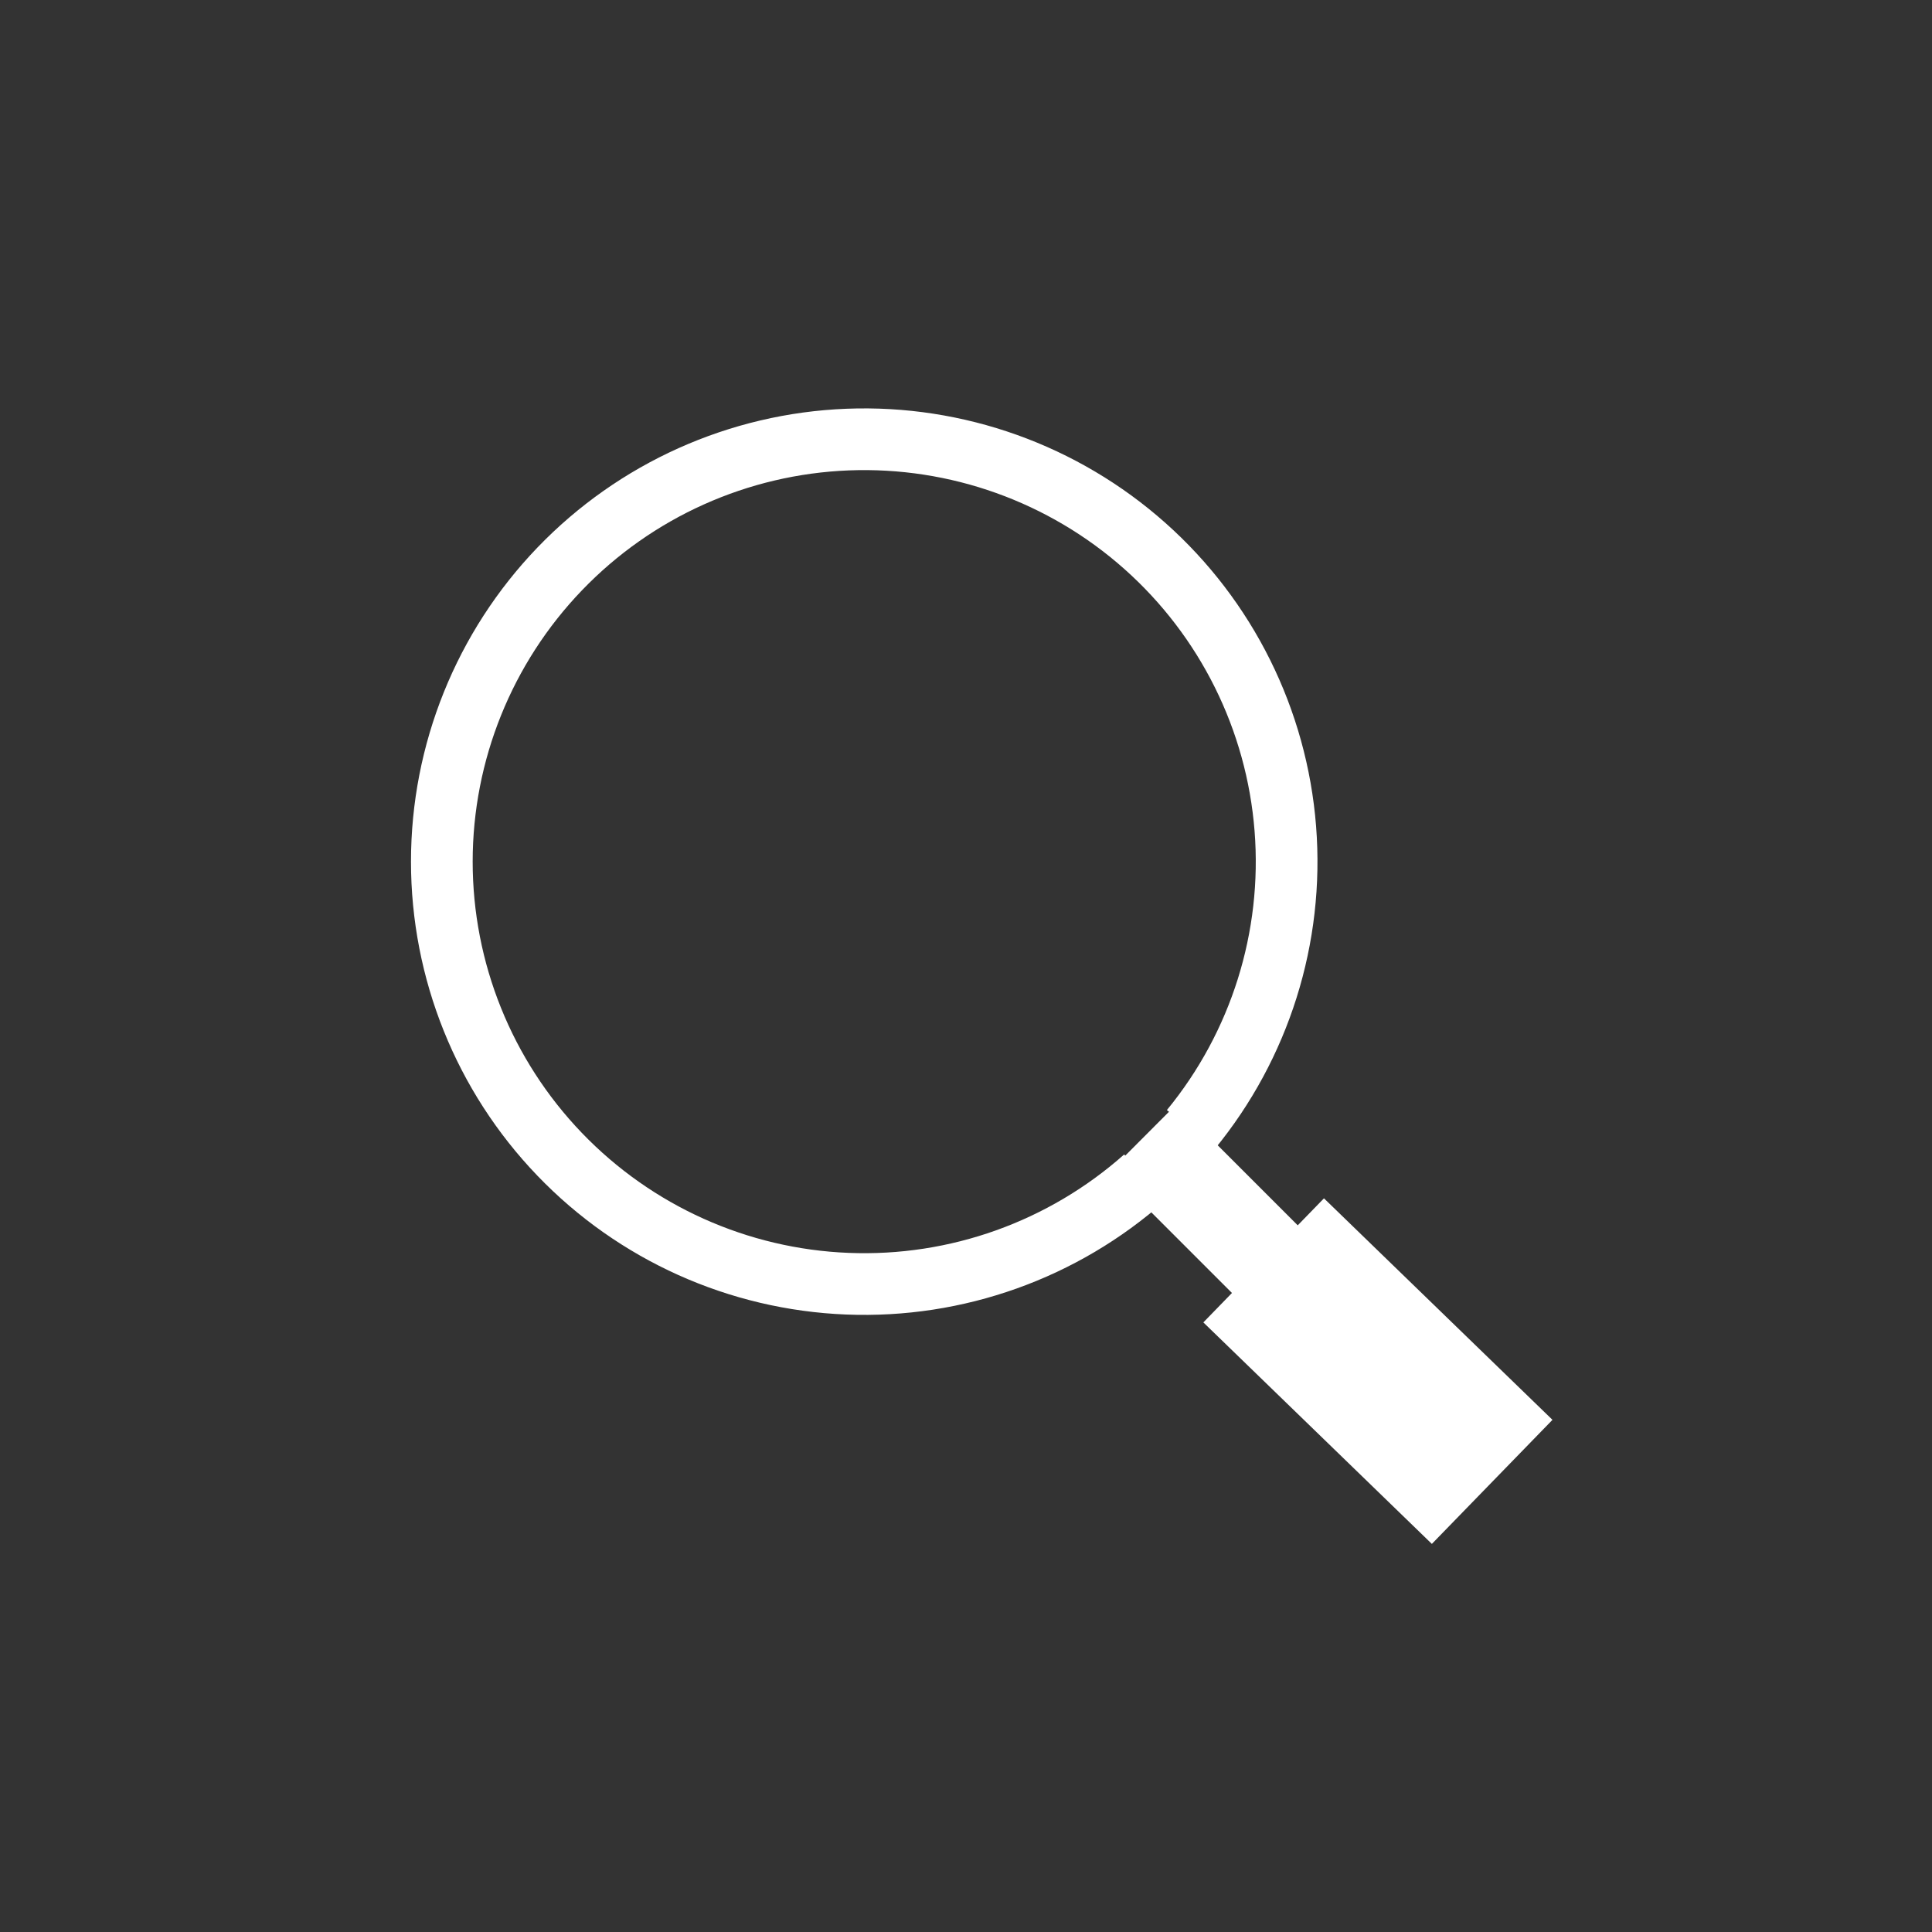 <svg width="30" height="30" viewBox="0 0 55 55" fill="white" xmlns="http://www.w3.org/2000/svg">
<rect x="0" y="0" width="55" height="55" fill="#333333" stroke="none"/>
<path d="M33.169 34.179C30.676 36.392 27.423 37.555 24.091 37.422C20.76 37.29 17.608 35.874 15.298 33.469C12.988 31.065 11.699 27.86 11.7 24.526C11.7 21.192 12.992 17.987 15.303 15.584C17.615 13.181 20.767 11.766 24.099 11.636C27.43 11.506 30.683 12.67 33.175 14.885C35.667 17.1 37.205 20.194 37.466 23.518C37.728 26.842 36.692 30.138 34.577 32.715L33.219 31.601C35.047 29.375 35.941 26.527 35.715 23.656C35.489 20.784 34.161 18.112 32.008 16.198C29.855 14.285 27.045 13.279 24.167 13.391C21.289 13.504 18.566 14.726 16.57 16.802C14.573 18.878 13.457 21.646 13.456 24.526C13.455 27.407 14.569 30.175 16.565 32.252C18.561 34.329 21.283 35.553 24.161 35.667C27.039 35.782 29.849 34.777 32.003 32.865L33.169 34.179Z" fill="white" />
<rect width="2.686" height="6.052" transform="matrix(0.706 -0.708 0.707 0.707 31.598 33.335)" fill="white" />
<rect width="4.926" height="9.06" transform="matrix(0.697 -0.717 0.718 0.696 34.257 37.646)" fill="white" />
</svg>
